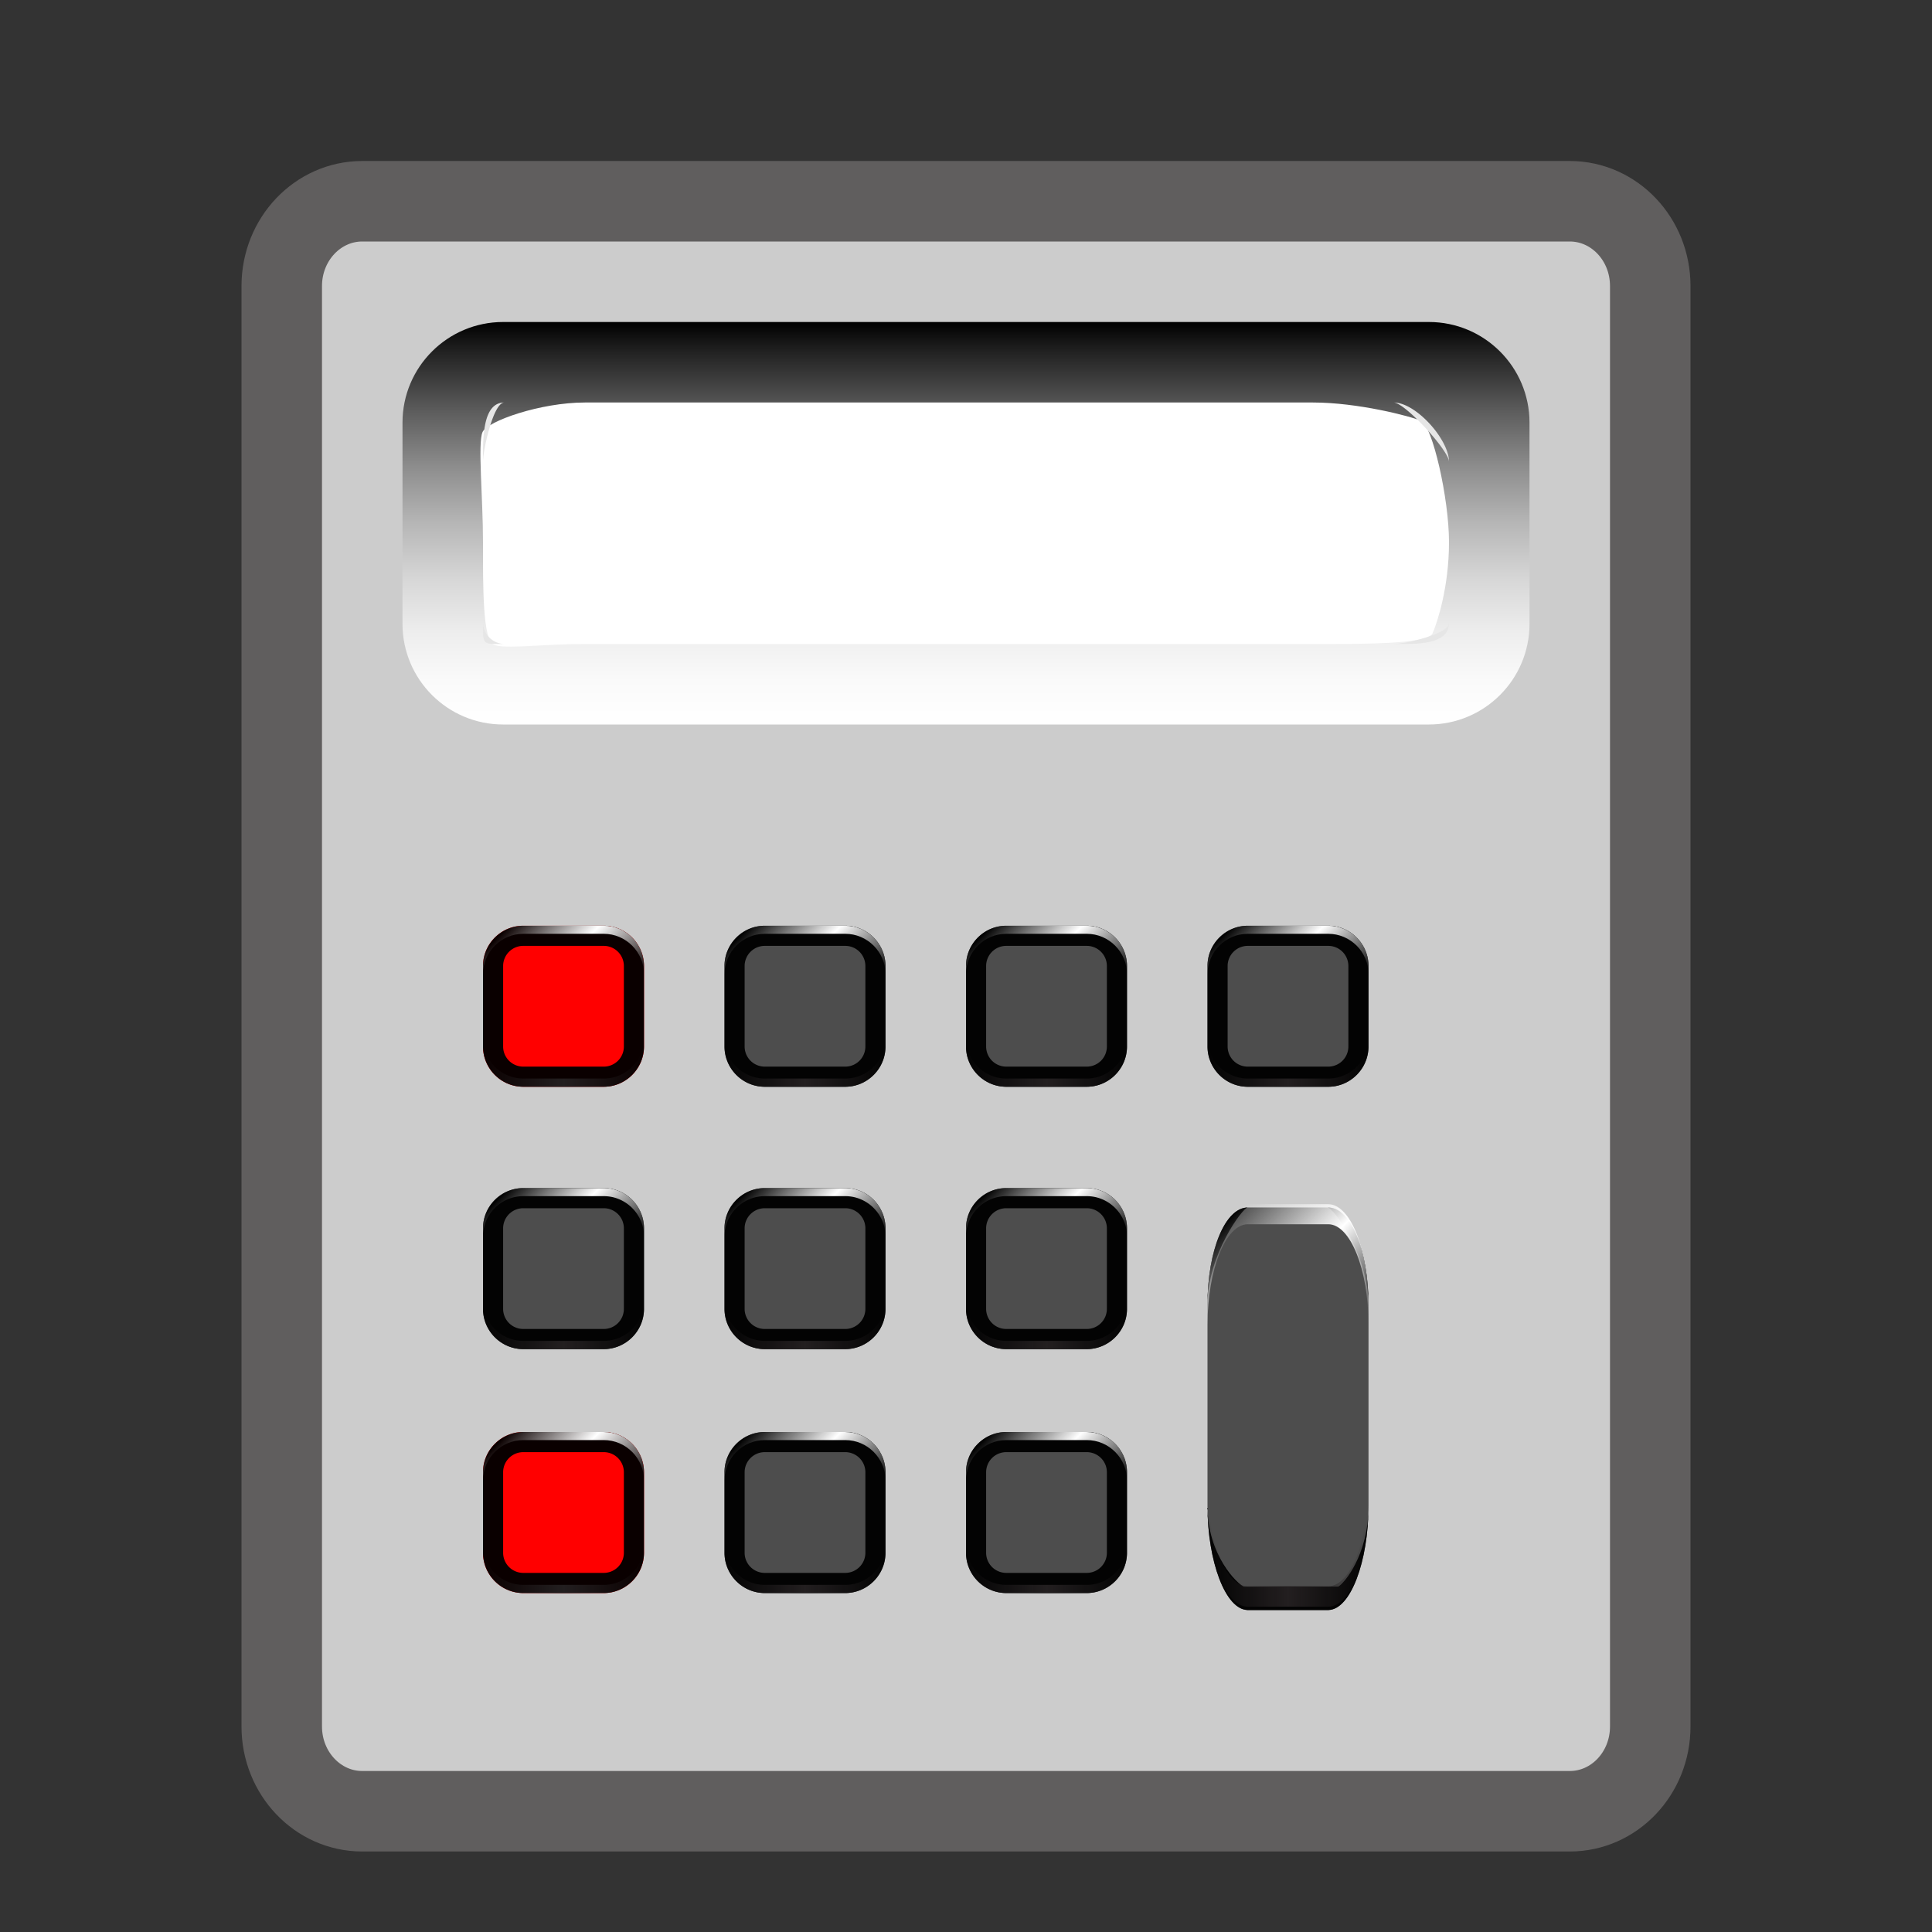 <svg xmlns="http://www.w3.org/2000/svg" width="24" height="24"><rect width="100%" height="100%" fill="#333333" stroke="none"/><path fill="#CCC" stroke="#605E5E" stroke-miterlimit="10" d="M20.5 21.447c0 .582-.447 1.053-1 1.053h-15c-.552 0-1-.471-1-1.053V3.553c0-.582.448-1.053 1-1.053h15c.553 0 1 .471 1 1.053v17.894z"/><linearGradient id="a" gradientUnits="userSpaceOnUse" x1="12.001" y1="9" x2="12.001" y2="4"><stop offset="0" stop-color="#FFF"/><stop offset=".11" stop-color="#FAFAFA"/><stop offset=".233" stop-color="#EDEDED"/><stop offset=".364" stop-color="#D6D6D6"/><stop offset=".5" stop-color="#B6B6B6"/><stop offset=".64" stop-color="#8D8D8D"/><stop offset=".782" stop-color="#5B5B5B"/><stop offset=".925" stop-color="#222"/><stop offset="1"/></linearGradient><path fill="url(#a)" d="M19 7.75C19 8.44 18.44 9 17.75 9H6.25C5.56 9 5 8.44 5 7.75v-2.5C5 4.56 5.56 4 6.25 4h11.5c.69 0 1.25.56 1.25 1.25v2.5z"/><path fill="#FFF" d="M18 6.738c0 .55-.144.993-.205 1.131S16.861 8 16.312 8H7.266c-.55 0-.995.069-1.133.008C5.995 7.945 6 7.288 6 6.738v-.002c0-.55-.067-1.23-.006-1.368S6.716 5 7.266 5h9.046c.55 0 1.206.168 1.344.229.138.063.344.958.344 1.507v.002z"/><path fill="#E6E6E6" d="M17.312 5c.139 0 .688.598.688.736v2.002c0 .138-.549.262-.688.262H6.266A.273.273 0 016 7.738V5.736C6 5.598 6.126 5 6.266 5H17m.312 0H6.266C5.988 5 6 5.46 6 5.736v2.002c0 .277-.012.262.266.262h11.046c.278 0 .688.015.688-.262V5.736C18 5.46 17.59 5 17.312 5z"/><path fill="red" d="M6.5 13.375A.375.375 0 016.125 13v-1c0-.207.168-.375.375-.375h1c.207 0 .375.168.375.375v1a.375.375 0 01-.375.375h-1z"/><path fill="red" d="M7.5 11.75a.25.25 0 01.25.25v1a.25.25 0 01-.25.25h-1a.25.25 0 01-.25-.25v-1a.25.25 0 01.25-.25h1m0-.25h-1c-.275 0-.5.225-.5.5v1c0 .275.225.5.5.5h1c.275 0 .5-.225.5-.5v-1c0-.275-.225-.5-.5-.5z"/><path d="M7.5 11.75a.25.25 0 01.25.25v1a.25.25 0 01-.25.25h-1a.25.25 0 01-.25-.25v-1a.25.25 0 01.25-.25h1m0-.25h-1c-.275 0-.5.225-.5.5v1c0 .275.225.5.5.5h1c.275 0 .5-.225.5-.5v-1c0-.275-.225-.5-.5-.5z" opacity=".96"/><linearGradient id="b" gradientUnits="userSpaceOnUse" x1="6" y1="13.199" x2="8" y2="13.199"><stop offset="0" stop-color="#231f20" stop-opacity="0"/><stop offset=".5" stop-color="#231F20"/><stop offset="1" stop-color="#231f20" stop-opacity="0"/></linearGradient><path fill="url(#b)" d="M7.5 13.398h-1a.501.501 0 01-.5-.5V13c0 .275.225.5.5.5h1c.275 0 .5-.225.5-.5v-.102a.5.5 0 01-.5.5z"/><linearGradient id="c" gradientUnits="userSpaceOnUse" x1="6.424" y1="11.371" x2="7.577" y2="12.524"><stop offset=".012" stop-color="#fff" stop-opacity="0"/><stop offset=".5" stop-color="#FFF"/><stop offset="1" stop-color="#fff" stop-opacity="0"/></linearGradient><path fill="url(#c)" d="M7.5 11.5h-1c-.275 0-.5.225-.5.5v.1c0-.274.225-.5.5-.5h1c.275 0 .5.226.5.5V12c0-.275-.225-.5-.5-.5z"/><path fill="#4D4D4D" d="M9.5 13.375A.375.375 0 019.125 13v-1c0-.207.168-.375.375-.375h1c.207 0 .375.168.375.375v1a.375.375 0 01-.375.375h-1z"/><path fill="#4D4D4D" d="M10.5 11.75a.25.25 0 01.25.25v1a.25.25 0 01-.25.25h-1a.25.25 0 01-.25-.25v-1a.25.25 0 01.25-.25h1m0-.25h-1c-.275 0-.5.225-.5.5v1c0 .275.225.5.5.5h1c.275 0 .5-.225.5-.5v-1c0-.275-.225-.5-.5-.5z"/><path d="M10.5 11.75a.25.25 0 01.25.25v1a.25.25 0 01-.25.25h-1a.25.25 0 01-.25-.25v-1a.25.25 0 01.25-.25h1m0-.25h-1c-.275 0-.5.225-.5.5v1c0 .275.225.5.5.5h1c.275 0 .5-.225.5-.5v-1c0-.275-.225-.5-.5-.5z" opacity=".96"/><linearGradient id="d" gradientUnits="userSpaceOnUse" x1="9" y1="13.199" x2="11" y2="13.199"><stop offset="0" stop-color="#231f20" stop-opacity="0"/><stop offset=".5" stop-color="#231F20"/><stop offset="1" stop-color="#231f20" stop-opacity="0"/></linearGradient><path fill="url(#d)" d="M10.5 13.398h-1a.501.501 0 01-.5-.5V13c0 .275.225.5.5.5h1c.275 0 .5-.225.5-.5v-.102a.5.5 0 01-.5.5z"/><linearGradient id="e" gradientUnits="userSpaceOnUse" x1="9.424" y1="11.371" x2="10.577" y2="12.524"><stop offset=".012" stop-color="#fff" stop-opacity="0"/><stop offset=".5" stop-color="#FFF"/><stop offset="1" stop-color="#fff" stop-opacity="0"/></linearGradient><path fill="url(#e)" d="M10.5 11.5h-1c-.275 0-.5.225-.5.5v.1c0-.274.225-.5.5-.5h1c.275 0 .5.226.5.5V12c0-.275-.225-.5-.5-.5z"/><g><path fill="#4D4D4D" d="M12.5 13.375a.375.375 0 01-.375-.375v-1c0-.207.168-.375.375-.375h1c.207 0 .375.168.375.375v1a.375.375 0 01-.375.375h-1z"/><path fill="#4D4D4D" d="M13.5 11.75a.25.25 0 01.25.25v1a.25.25 0 01-.25.25h-1a.25.25 0 01-.25-.25v-1a.25.25 0 01.25-.25h1m0-.25h-1c-.275 0-.5.225-.5.5v1c0 .275.225.5.5.5h1c.275 0 .5-.225.5-.5v-1c0-.275-.225-.5-.5-.5z"/><path d="M13.5 11.75a.25.25 0 01.25.25v1a.25.25 0 01-.25.25h-1a.25.25 0 01-.25-.25v-1a.25.25 0 01.25-.25h1m0-.25h-1c-.275 0-.5.225-.5.5v1c0 .275.225.5.5.5h1c.275 0 .5-.225.5-.5v-1c0-.275-.225-.5-.5-.5z" opacity=".96"/><linearGradient id="f" gradientUnits="userSpaceOnUse" x1="12" y1="13.199" x2="14" y2="13.199"><stop offset="0" stop-color="#231f20" stop-opacity="0"/><stop offset=".5" stop-color="#231F20"/><stop offset="1" stop-color="#231f20" stop-opacity="0"/></linearGradient><path fill="url(#f)" d="M13.5 13.398h-1a.501.501 0 01-.5-.5V13c0 .275.225.5.5.5h1c.275 0 .5-.225.5-.5v-.102a.5.5 0 01-.5.5z"/><linearGradient id="g" gradientUnits="userSpaceOnUse" x1="12.424" y1="11.37" x2="13.577" y2="12.523"><stop offset=".012" stop-color="#fff" stop-opacity="0"/><stop offset=".5" stop-color="#FFF"/><stop offset="1" stop-color="#fff" stop-opacity="0"/></linearGradient><path fill="url(#g)" d="M13.5 11.5h-1c-.275 0-.5.225-.5.5v.1c0-.274.225-.5.5-.5h1c.275 0 .5.226.5.5V12c0-.275-.225-.5-.5-.5z"/></g><g><path fill="#4D4D4D" d="M15.5 13.375a.375.375 0 01-.375-.375v-1c0-.207.168-.375.375-.375h1c.207 0 .375.168.375.375v1a.375.375 0 01-.375.375h-1z"/><path fill="#4D4D4D" d="M16.5 11.75a.25.25 0 01.25.25v1a.25.25 0 01-.25.25h-1a.25.25 0 01-.25-.25v-1a.25.25 0 01.25-.25h1m0-.25h-1c-.275 0-.5.225-.5.5v1c0 .275.225.5.5.5h1c.275 0 .5-.225.5-.5v-1c0-.275-.225-.5-.5-.5z"/><path d="M16.5 11.75a.25.25 0 01.25.25v1a.25.25 0 01-.25.25h-1a.25.25 0 01-.25-.25v-1a.25.25 0 01.25-.25h1m0-.25h-1c-.275 0-.5.225-.5.5v1c0 .275.225.5.5.5h1c.275 0 .5-.225.5-.5v-1c0-.275-.225-.5-.5-.5z" opacity=".96"/><linearGradient id="h" gradientUnits="userSpaceOnUse" x1="15" y1="13.199" x2="17" y2="13.199"><stop offset="0" stop-color="#231f20" stop-opacity="0"/><stop offset=".5" stop-color="#231F20"/><stop offset="1" stop-color="#231f20" stop-opacity="0"/></linearGradient><path fill="url(#h)" d="M16.5 13.398h-1a.501.501 0 01-.5-.5V13c0 .275.225.5.5.5h1c.275 0 .5-.225.5-.5v-.102a.5.5 0 01-.5.5z"/><linearGradient id="i" gradientUnits="userSpaceOnUse" x1="15.424" y1="11.371" x2="16.576" y2="12.523"><stop offset=".012" stop-color="#fff" stop-opacity="0"/><stop offset=".5" stop-color="#FFF"/><stop offset="1" stop-color="#fff" stop-opacity="0"/></linearGradient><path fill="url(#i)" d="M16.5 11.5h-1c-.275 0-.5.225-.5.5v.1c0-.274.225-.5.5-.5h1c.275 0 .5.226.5.5V12c0-.275-.225-.5-.5-.5z"/></g><g><path fill="#4D4D4D" d="M9.5 16.634a.375.375 0 01-.375-.375v-1c0-.207.168-.375.375-.375h1c.207 0 .375.168.375.375v1a.375.375 0 01-.375.375h-1z"/><path fill="#4D4D4D" d="M10.5 15.009a.25.25 0 01.25.25v1a.25.25 0 01-.25.25h-1a.25.25 0 01-.25-.25v-1a.25.25 0 01.25-.25h1m0-.25h-1c-.275 0-.5.225-.5.5v1c0 .275.225.5.5.5h1c.275 0 .5-.225.5-.5v-1a.5.5 0 00-.5-.5z"/><path d="M10.5 15.009a.25.25 0 01.25.25v1a.25.25 0 01-.25.25h-1a.25.25 0 01-.25-.25v-1a.25.25 0 01.25-.25h1m0-.25h-1c-.275 0-.5.225-.5.5v1c0 .275.225.5.5.5h1c.275 0 .5-.225.5-.5v-1a.5.5 0 00-.5-.5z" opacity=".96"/><linearGradient id="j" gradientUnits="userSpaceOnUse" x1="9" y1="16.458" x2="11" y2="16.458"><stop offset="0" stop-color="#231f20" stop-opacity="0"/><stop offset=".5" stop-color="#231F20"/><stop offset="1" stop-color="#231f20" stop-opacity="0"/></linearGradient><path fill="url(#j)" d="M10.5 16.657h-1a.501.501 0 01-.5-.5v.102c0 .275.225.5.5.5h1c.275 0 .5-.225.5-.5v-.102a.5.5 0 01-.5.5z"/><linearGradient id="k" gradientUnits="userSpaceOnUse" x1="9.424" y1="14.63" x2="10.577" y2="15.783"><stop offset=".012" stop-color="#fff" stop-opacity="0"/><stop offset=".5" stop-color="#FFF"/><stop offset="1" stop-color="#fff" stop-opacity="0"/></linearGradient><path fill="url(#k)" d="M10.5 14.759h-1c-.275 0-.5.225-.5.5v.1c0-.274.225-.5.5-.5h1c.275 0 .5.226.5.5v-.1a.5.5 0 00-.5-.5z"/></g><g><path fill="#4D4D4D" d="M12.5 16.634a.375.375 0 01-.375-.375v-1c0-.207.168-.375.375-.375h1c.207 0 .375.168.375.375v1a.375.375 0 01-.375.375h-1z"/><path fill="#4D4D4D" d="M13.5 15.009a.25.25 0 01.25.25v1a.25.25 0 01-.25.25h-1a.25.25 0 01-.25-.25v-1a.25.25 0 01.25-.25h1m0-.25h-1c-.275 0-.5.225-.5.5v1c0 .275.225.5.5.5h1c.275 0 .5-.225.5-.5v-1a.5.5 0 00-.5-.5z"/><path d="M13.5 15.009a.25.25 0 01.25.25v1a.25.25 0 01-.25.25h-1a.25.25 0 01-.25-.25v-1a.25.25 0 01.25-.25h1m0-.25h-1c-.275 0-.5.225-.5.5v1c0 .275.225.5.5.5h1c.275 0 .5-.225.5-.5v-1a.5.5 0 00-.5-.5z" opacity=".96"/><linearGradient id="l" gradientUnits="userSpaceOnUse" x1="12" y1="16.458" x2="14" y2="16.458"><stop offset="0" stop-color="#231f20" stop-opacity="0"/><stop offset=".5" stop-color="#231F20"/><stop offset="1" stop-color="#231f20" stop-opacity="0"/></linearGradient><path fill="url(#l)" d="M13.5 16.657h-1a.501.501 0 01-.5-.5v.102c0 .275.225.5.5.5h1c.275 0 .5-.225.5-.5v-.102a.5.5 0 01-.5.5z"/><linearGradient id="m" gradientUnits="userSpaceOnUse" x1="12.424" y1="14.629" x2="13.577" y2="15.782"><stop offset=".012" stop-color="#fff" stop-opacity="0"/><stop offset=".5" stop-color="#FFF"/><stop offset="1" stop-color="#fff" stop-opacity="0"/></linearGradient><path fill="url(#m)" d="M13.5 14.759h-1c-.275 0-.5.225-.5.5v.1c0-.274.225-.5.5-.5h1c.275 0 .5.226.5.5v-.1a.5.5 0 00-.5-.5z"/></g><g><path fill="red" d="M6.5 19.664a.375.375 0 01-.375-.375v-1c0-.207.168-.375.375-.375h1c.207 0 .375.168.375.375v1a.375.375 0 01-.375.375h-1z"/><path fill="red" d="M7.5 18.039a.25.25 0 01.25.25v1a.25.25 0 01-.25.25h-1a.25.25 0 01-.25-.25v-1a.25.25 0 01.25-.25h1m0-.25h-1c-.275 0-.5.225-.5.5v1c0 .275.225.5.5.5h1c.275 0 .5-.225.5-.5v-1c0-.275-.225-.5-.5-.5z"/><path d="M7.5 18.039a.25.25 0 01.25.25v1a.25.25 0 01-.25.25h-1a.25.25 0 01-.25-.25v-1a.25.25 0 01.25-.25h1m0-.25h-1c-.275 0-.5.225-.5.5v1c0 .275.225.5.5.5h1c.275 0 .5-.225.5-.5v-1c0-.275-.225-.5-.5-.5z" opacity=".96"/><linearGradient id="n" gradientUnits="userSpaceOnUse" x1="6" y1="19.488" x2="8" y2="19.488"><stop offset="0" stop-color="#231f20" stop-opacity="0"/><stop offset=".5" stop-color="#231F20"/><stop offset="1" stop-color="#231f20" stop-opacity="0"/></linearGradient><path fill="url(#n)" d="M7.5 19.688h-1a.501.501 0 01-.5-.5v.102c0 .275.225.5.5.5h1c.275 0 .5-.225.5-.5v-.102c0 .275-.225.5-.5.5z"/><linearGradient id="o" gradientUnits="userSpaceOnUse" x1="6.424" y1="17.66" x2="7.577" y2="18.813"><stop offset=".012" stop-color="#fff" stop-opacity="0"/><stop offset=".5" stop-color="#FFF"/><stop offset="1" stop-color="#fff" stop-opacity="0"/></linearGradient><path fill="url(#o)" d="M7.5 17.789h-1c-.275 0-.5.225-.5.5v.1c0-.274.225-.5.5-.5h1c.275 0 .5.226.5.5v-.1c0-.275-.225-.5-.5-.5z"/></g><g><path fill="#4D4D4D" d="M9.5 19.664a.375.375 0 01-.375-.375v-1c0-.207.168-.375.375-.375h1c.207 0 .375.168.375.375v1a.375.375 0 01-.375.375h-1z"/><path fill="#4D4D4D" d="M10.5 18.039a.25.25 0 01.25.25v1a.25.25 0 01-.25.25h-1a.25.25 0 01-.25-.25v-1a.25.25 0 01.25-.25h1m0-.25h-1c-.275 0-.5.225-.5.5v1c0 .275.225.5.5.5h1c.275 0 .5-.225.5-.5v-1c0-.275-.225-.5-.5-.5z"/><path d="M10.5 18.039a.25.25 0 01.25.25v1a.25.25 0 01-.25.25h-1a.25.25 0 01-.25-.25v-1a.25.25 0 01.25-.25h1m0-.25h-1c-.275 0-.5.225-.5.5v1c0 .275.225.5.5.5h1c.275 0 .5-.225.5-.5v-1c0-.275-.225-.5-.5-.5z" opacity=".96"/><linearGradient id="p" gradientUnits="userSpaceOnUse" x1="9" y1="19.488" x2="11" y2="19.488"><stop offset="0" stop-color="#231f20" stop-opacity="0"/><stop offset=".5" stop-color="#231F20"/><stop offset="1" stop-color="#231f20" stop-opacity="0"/></linearGradient><path fill="url(#p)" d="M10.5 19.688h-1a.501.501 0 01-.5-.5v.102c0 .275.225.5.5.5h1c.275 0 .5-.225.5-.5v-.102c0 .275-.225.5-.5.5z"/><linearGradient id="q" gradientUnits="userSpaceOnUse" x1="9.424" y1="17.659" x2="10.577" y2="18.812"><stop offset=".012" stop-color="#fff" stop-opacity="0"/><stop offset=".5" stop-color="#FFF"/><stop offset="1" stop-color="#fff" stop-opacity="0"/></linearGradient><path fill="url(#q)" d="M10.5 17.789h-1c-.275 0-.5.225-.5.5v.1c0-.274.225-.5.5-.5h1c.275 0 .5.226.5.5v-.1c0-.275-.225-.5-.5-.5z"/></g><g><path fill="#4D4D4D" d="M12.5 19.664a.375.375 0 01-.375-.375v-1c0-.207.168-.375.375-.375h1c.207 0 .375.168.375.375v1a.375.375 0 01-.375.375h-1z"/><path fill="#4D4D4D" d="M13.5 18.039a.25.25 0 01.25.25v1a.25.25 0 01-.25.25h-1a.25.25 0 01-.25-.25v-1a.25.25 0 01.25-.25h1m0-.25h-1c-.275 0-.5.225-.5.5v1c0 .275.225.5.5.5h1c.275 0 .5-.225.5-.5v-1c0-.275-.225-.5-.5-.5z"/><path d="M13.5 18.039a.25.25 0 01.25.25v1a.25.25 0 01-.25.25h-1a.25.25 0 01-.25-.25v-1a.25.25 0 01.25-.25h1m0-.25h-1c-.275 0-.5.225-.5.5v1c0 .275.225.5.5.5h1c.275 0 .5-.225.5-.5v-1c0-.275-.225-.5-.5-.5z" opacity=".96"/><linearGradient id="r" gradientUnits="userSpaceOnUse" x1="12" y1="19.488" x2="14" y2="19.488"><stop offset="0" stop-color="#231f20" stop-opacity="0"/><stop offset=".5" stop-color="#231F20"/><stop offset="1" stop-color="#231f20" stop-opacity="0"/></linearGradient><path fill="url(#r)" d="M13.5 19.688h-1a.501.501 0 01-.5-.5v.102c0 .275.225.5.5.5h1c.275 0 .5-.225.5-.5v-.102c0 .275-.225.5-.5.5z"/><linearGradient id="s" gradientUnits="userSpaceOnUse" x1="12.424" y1="17.659" x2="13.577" y2="18.812"><stop offset=".012" stop-color="#fff" stop-opacity="0"/><stop offset=".5" stop-color="#FFF"/><stop offset="1" stop-color="#fff" stop-opacity="0"/></linearGradient><path fill="url(#s)" d="M13.5 17.789h-1c-.275 0-.5.225-.5.5v.1c0-.274.225-.5.5-.5h1c.275 0 .5.226.5.5v-.1c0-.275-.225-.5-.5-.5z"/></g><g><path fill="#4D4D4D" d="M6.5 16.634a.375.375 0 01-.375-.375v-1c0-.207.168-.375.375-.375h1c.207 0 .375.168.375.375v1a.375.375 0 01-.375.375h-1z"/><path fill="#4D4D4D" d="M7.5 15.009a.25.25 0 01.25.25v1a.25.25 0 01-.25.25h-1a.25.25 0 01-.25-.25v-1a.25.25 0 01.25-.25h1m0-.25h-1c-.275 0-.5.225-.5.5v1c0 .275.225.5.5.5h1c.275 0 .5-.225.5-.5v-1a.5.5 0 00-.5-.5z"/><path d="M7.5 15.009a.25.25 0 01.25.25v1a.25.25 0 01-.25.25h-1a.25.25 0 01-.25-.25v-1a.25.25 0 01.25-.25h1m0-.25h-1c-.275 0-.5.225-.5.5v1c0 .275.225.5.5.5h1c.275 0 .5-.225.5-.5v-1a.5.5 0 00-.5-.5z" opacity=".96"/><linearGradient id="t" gradientUnits="userSpaceOnUse" x1="6" y1="16.458" x2="8" y2="16.458"><stop offset="0" stop-color="#231f20" stop-opacity="0"/><stop offset=".5" stop-color="#231F20"/><stop offset="1" stop-color="#231f20" stop-opacity="0"/></linearGradient><path fill="url(#t)" d="M7.5 16.657h-1a.501.501 0 01-.5-.5v.102c0 .275.225.5.5.5h1c.275 0 .5-.225.5-.5v-.102a.5.5 0 01-.5.5z"/><linearGradient id="u" gradientUnits="userSpaceOnUse" x1="6.424" y1="14.63" x2="7.577" y2="15.782"><stop offset=".012" stop-color="#fff" stop-opacity="0"/><stop offset=".5" stop-color="#FFF"/><stop offset="1" stop-color="#fff" stop-opacity="0"/></linearGradient><path fill="url(#u)" d="M7.5 14.759h-1c-.275 0-.5.225-.5.5v.1c0-.274.225-.5.5-.5h1c.275 0 .5.226.5.5v-.1a.5.5 0 00-.5-.5z"/></g><g><path fill="#4D4D4D" d="M15.5 20c-.153 0-.5-.604-.5-1.291v-2.5c0-.687.347-1.209.5-1.209h1c.153 0 .5.522.5 1.209v2.5c0 .687-.347 1.291-.5 1.291h-1z"/><path fill="#4D4D4D" d="M16.49 15c.078 0 .51.601.51 1.209v2.5c0 .62-.313.969-.375 1l-1.174.002c-.075-.033-.451-.382-.451-1.002v-2.5c0-.62.438-1.209.5-1.209h.5m.5 0h-1c-.275 0-.5.521-.5 1.209v2.5c0 .688.225 1.291.5 1.291h1c.275 0 .5-.603.5-1.291v-2.5c0-.688-.225-1.209-.5-1.209z"/><path d="M16.49 15c.078 0 .51.601.51 1.209v2.5c0 .62-.313.969-.375 1l-1.174.002c-.075-.033-.451-.382-.451-1.002v-2.5c0-.62.438-1.209.5-1.209h.5m.5 0h-1c-.275 0-.5.521-.5 1.209v2.5c0 .688.225 1.291.5 1.291h1c.275 0 .5-.603.5-1.291v-2.5c0-.688-.225-1.209-.5-1.209z" opacity=".96"/><linearGradient id="v" gradientUnits="userSpaceOnUse" x1="15" y1="19.207" x2="17" y2="19.207"><stop offset="0" stop-color="#231f20" stop-opacity="0"/><stop offset=".5" stop-color="#231F20"/><stop offset="1" stop-color="#231f20" stop-opacity="0"/></linearGradient><path fill="url(#v)" d="M16.5 19.705h-1c-.275 0-.5-.562-.5-1.25v.254c0 .688.225 1.25.5 1.25h1c.275 0 .5-.562.5-1.25v-.254c0 .689-.225 1.25-.5 1.25z"/><linearGradient id="w" gradientUnits="userSpaceOnUse" x1="15.227" y1="15.137" x2="16.774" y2="16.684"><stop offset=".012" stop-color="#fff" stop-opacity="0"/><stop offset=".5" stop-color="#FFF"/><stop offset="1" stop-color="#fff" stop-opacity="0"/></linearGradient><path fill="url(#w)" d="M16.5 14.959h-1c-.275 0-.5.562-.5 1.25v.249c0-.687.225-1.25.5-1.25h1c.275 0 .5.563.5 1.25v-.249c0-.688-.225-1.25-.5-1.25z"/></g></svg>